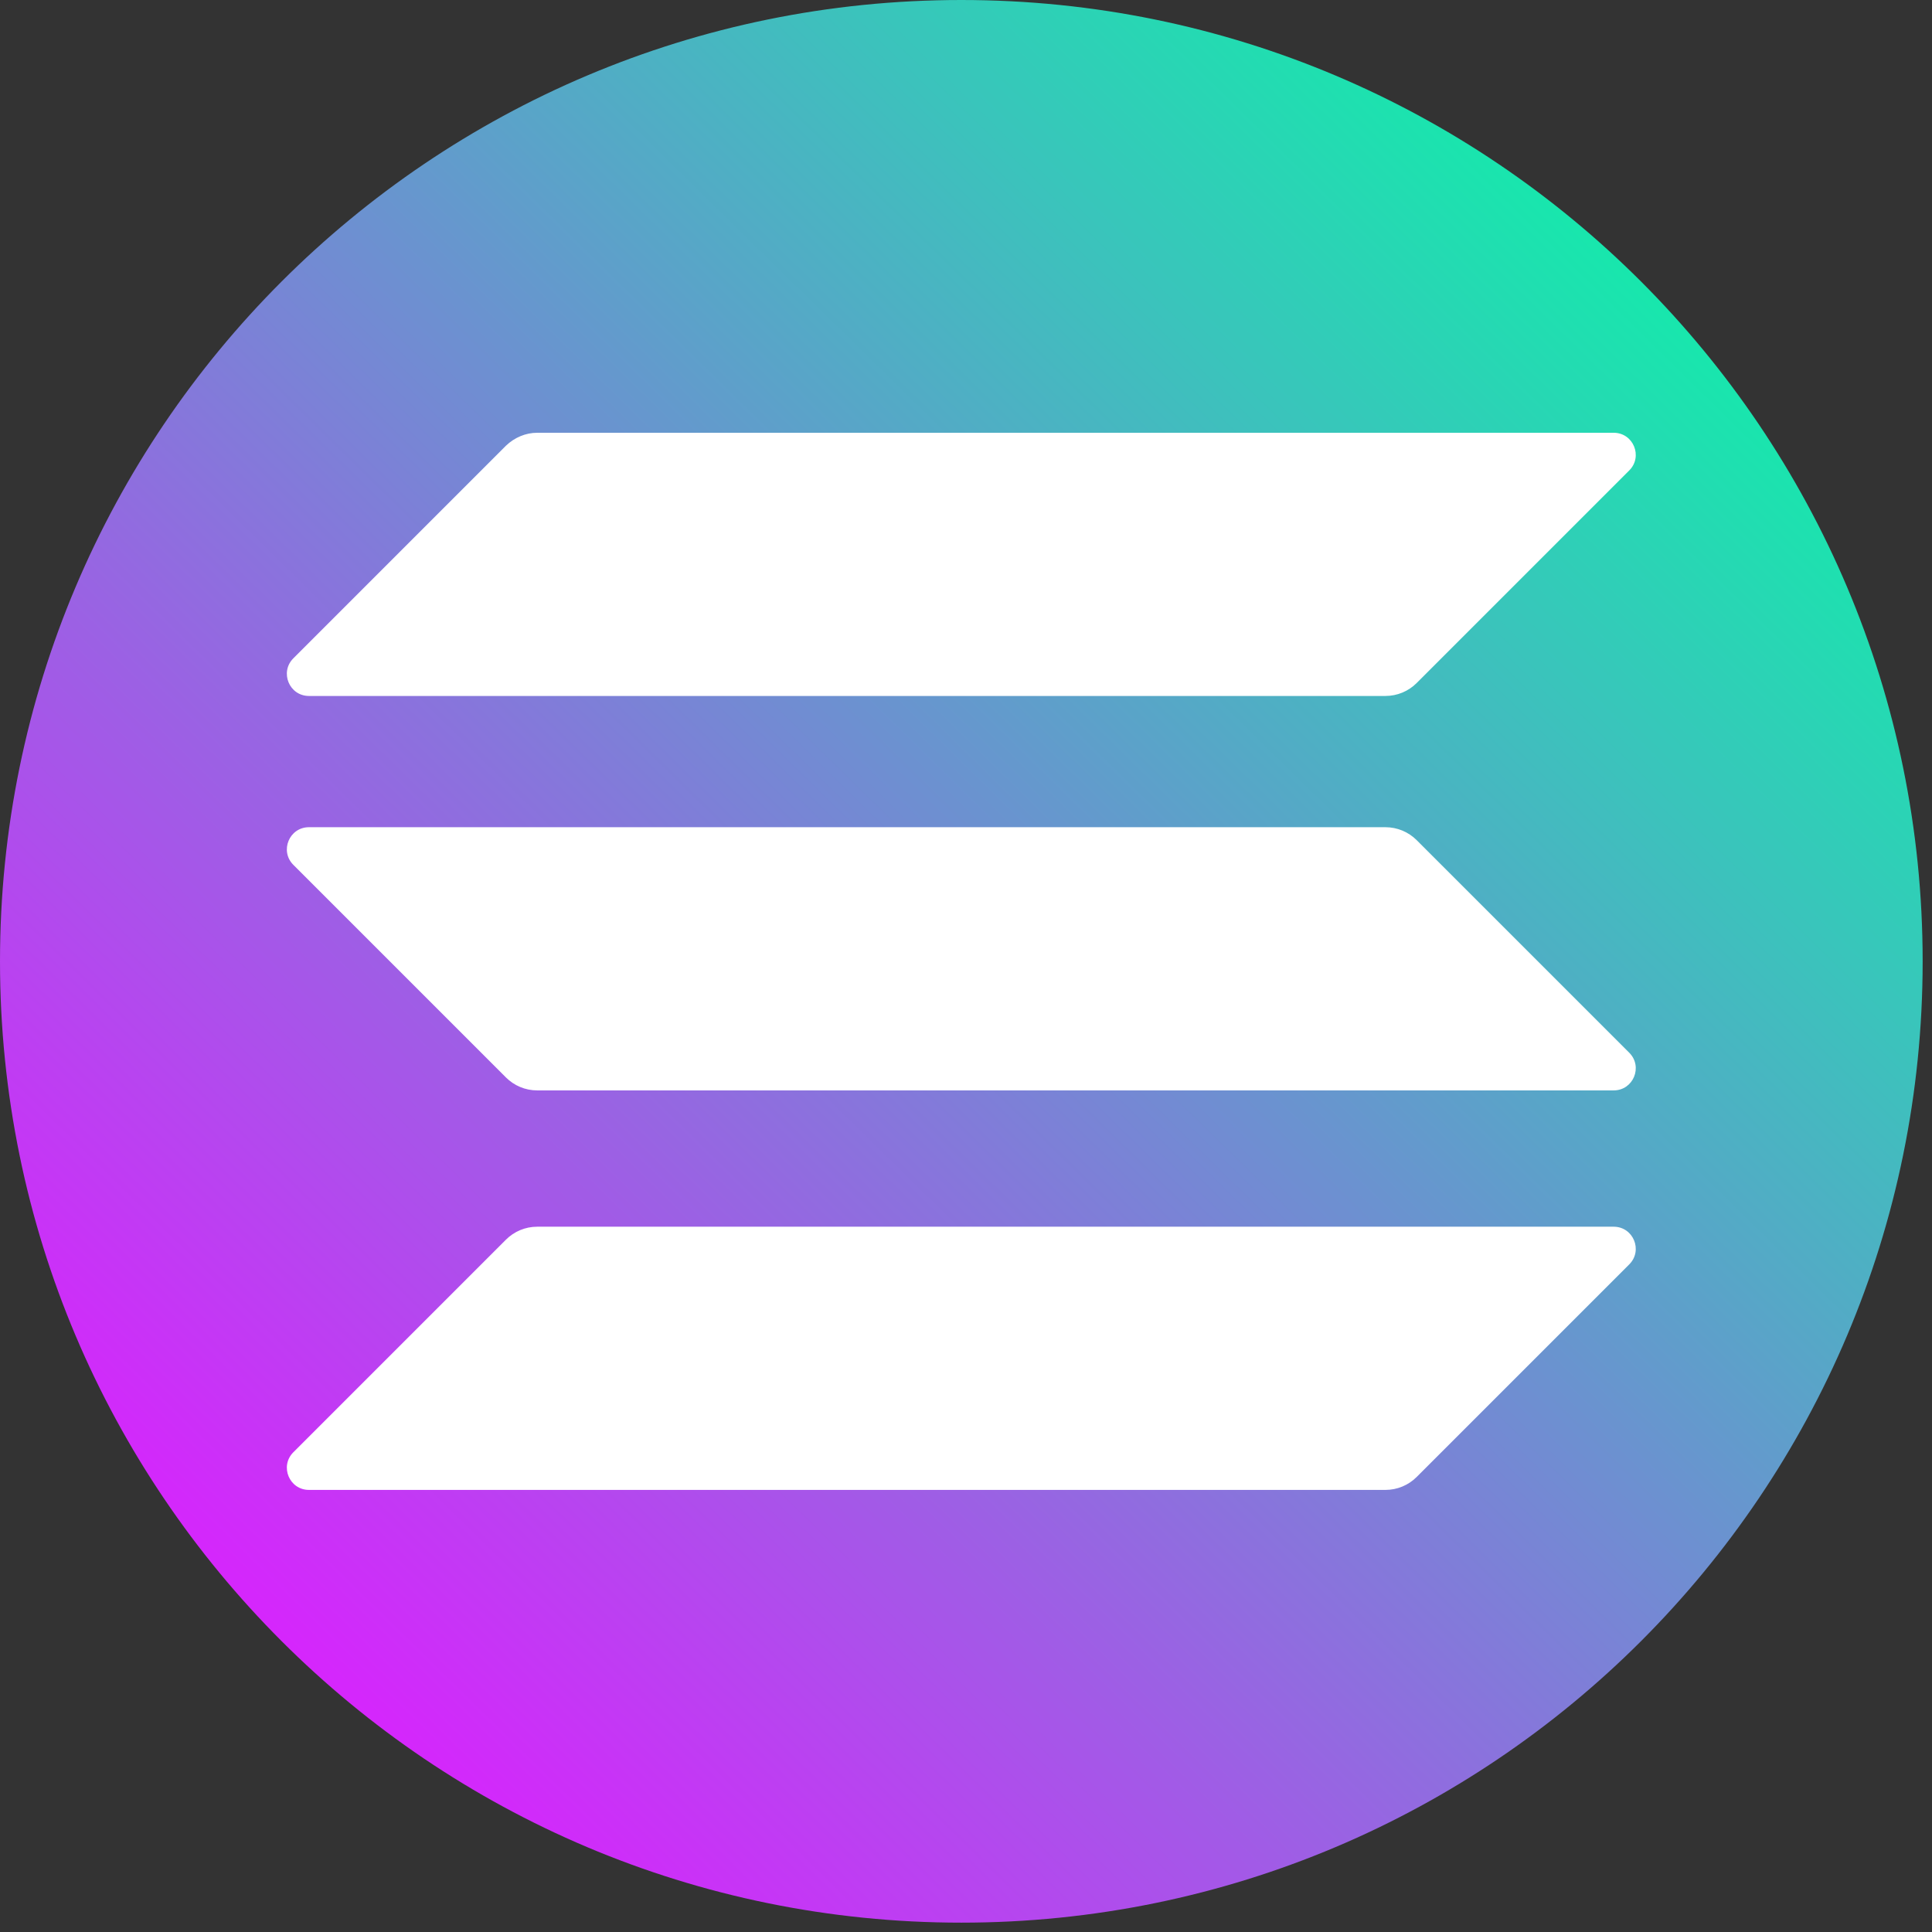 <svg width="74" height="74" viewBox="0 0 74 74" fill="none" xmlns="http://www.w3.org/2000/svg">
<rect x="0" y="0" width="74" height="74" fill="#333333" stroke="none"/>
<path d="M36.821 73.642C57.157 73.642 73.642 57.157 73.642 36.821C73.642 16.485 57.157 0 36.821 0C16.485 0 0 16.485 0 36.821C0 57.157 16.485 73.642 36.821 73.642Z" fill="url(#paint0_linear_0_4158)"/>
<path d="M19.381 47.48C19.693 47.168 20.121 46.986 20.576 46.986H61.807C62.56 46.986 62.937 47.895 62.405 48.428L54.26 56.573C53.948 56.885 53.52 57.067 53.065 57.067H11.834C11.081 57.067 10.704 56.158 11.236 55.625L19.381 47.48Z" fill="white"/>
<path d="M19.381 17.07C19.706 16.758 20.134 16.576 20.576 16.576H61.807C62.56 16.576 62.937 17.485 62.405 18.018L54.26 26.163C53.948 26.475 53.52 26.657 53.065 26.657H11.834C11.081 26.657 10.704 25.748 11.236 25.215L19.381 17.07Z" fill="white"/>
<path d="M54.26 32.178C53.948 31.866 53.52 31.684 53.065 31.684H11.834C11.081 31.684 10.704 32.593 11.236 33.126L19.381 41.271C19.693 41.583 20.121 41.765 20.576 41.765H61.807C62.56 41.765 62.937 40.856 62.405 40.323L54.26 32.178Z" fill="white"/>
<defs>
<linearGradient id="paint0_linear_0_4158" x1="69.095" y1="3.91" x2="9.236" y2="64.95" gradientUnits="userSpaceOnUse">
<stop stop-color="#00FFA3"/>
<stop offset="1" stop-color="#DC1FFF"/>
</linearGradient>
</defs>
</svg>

